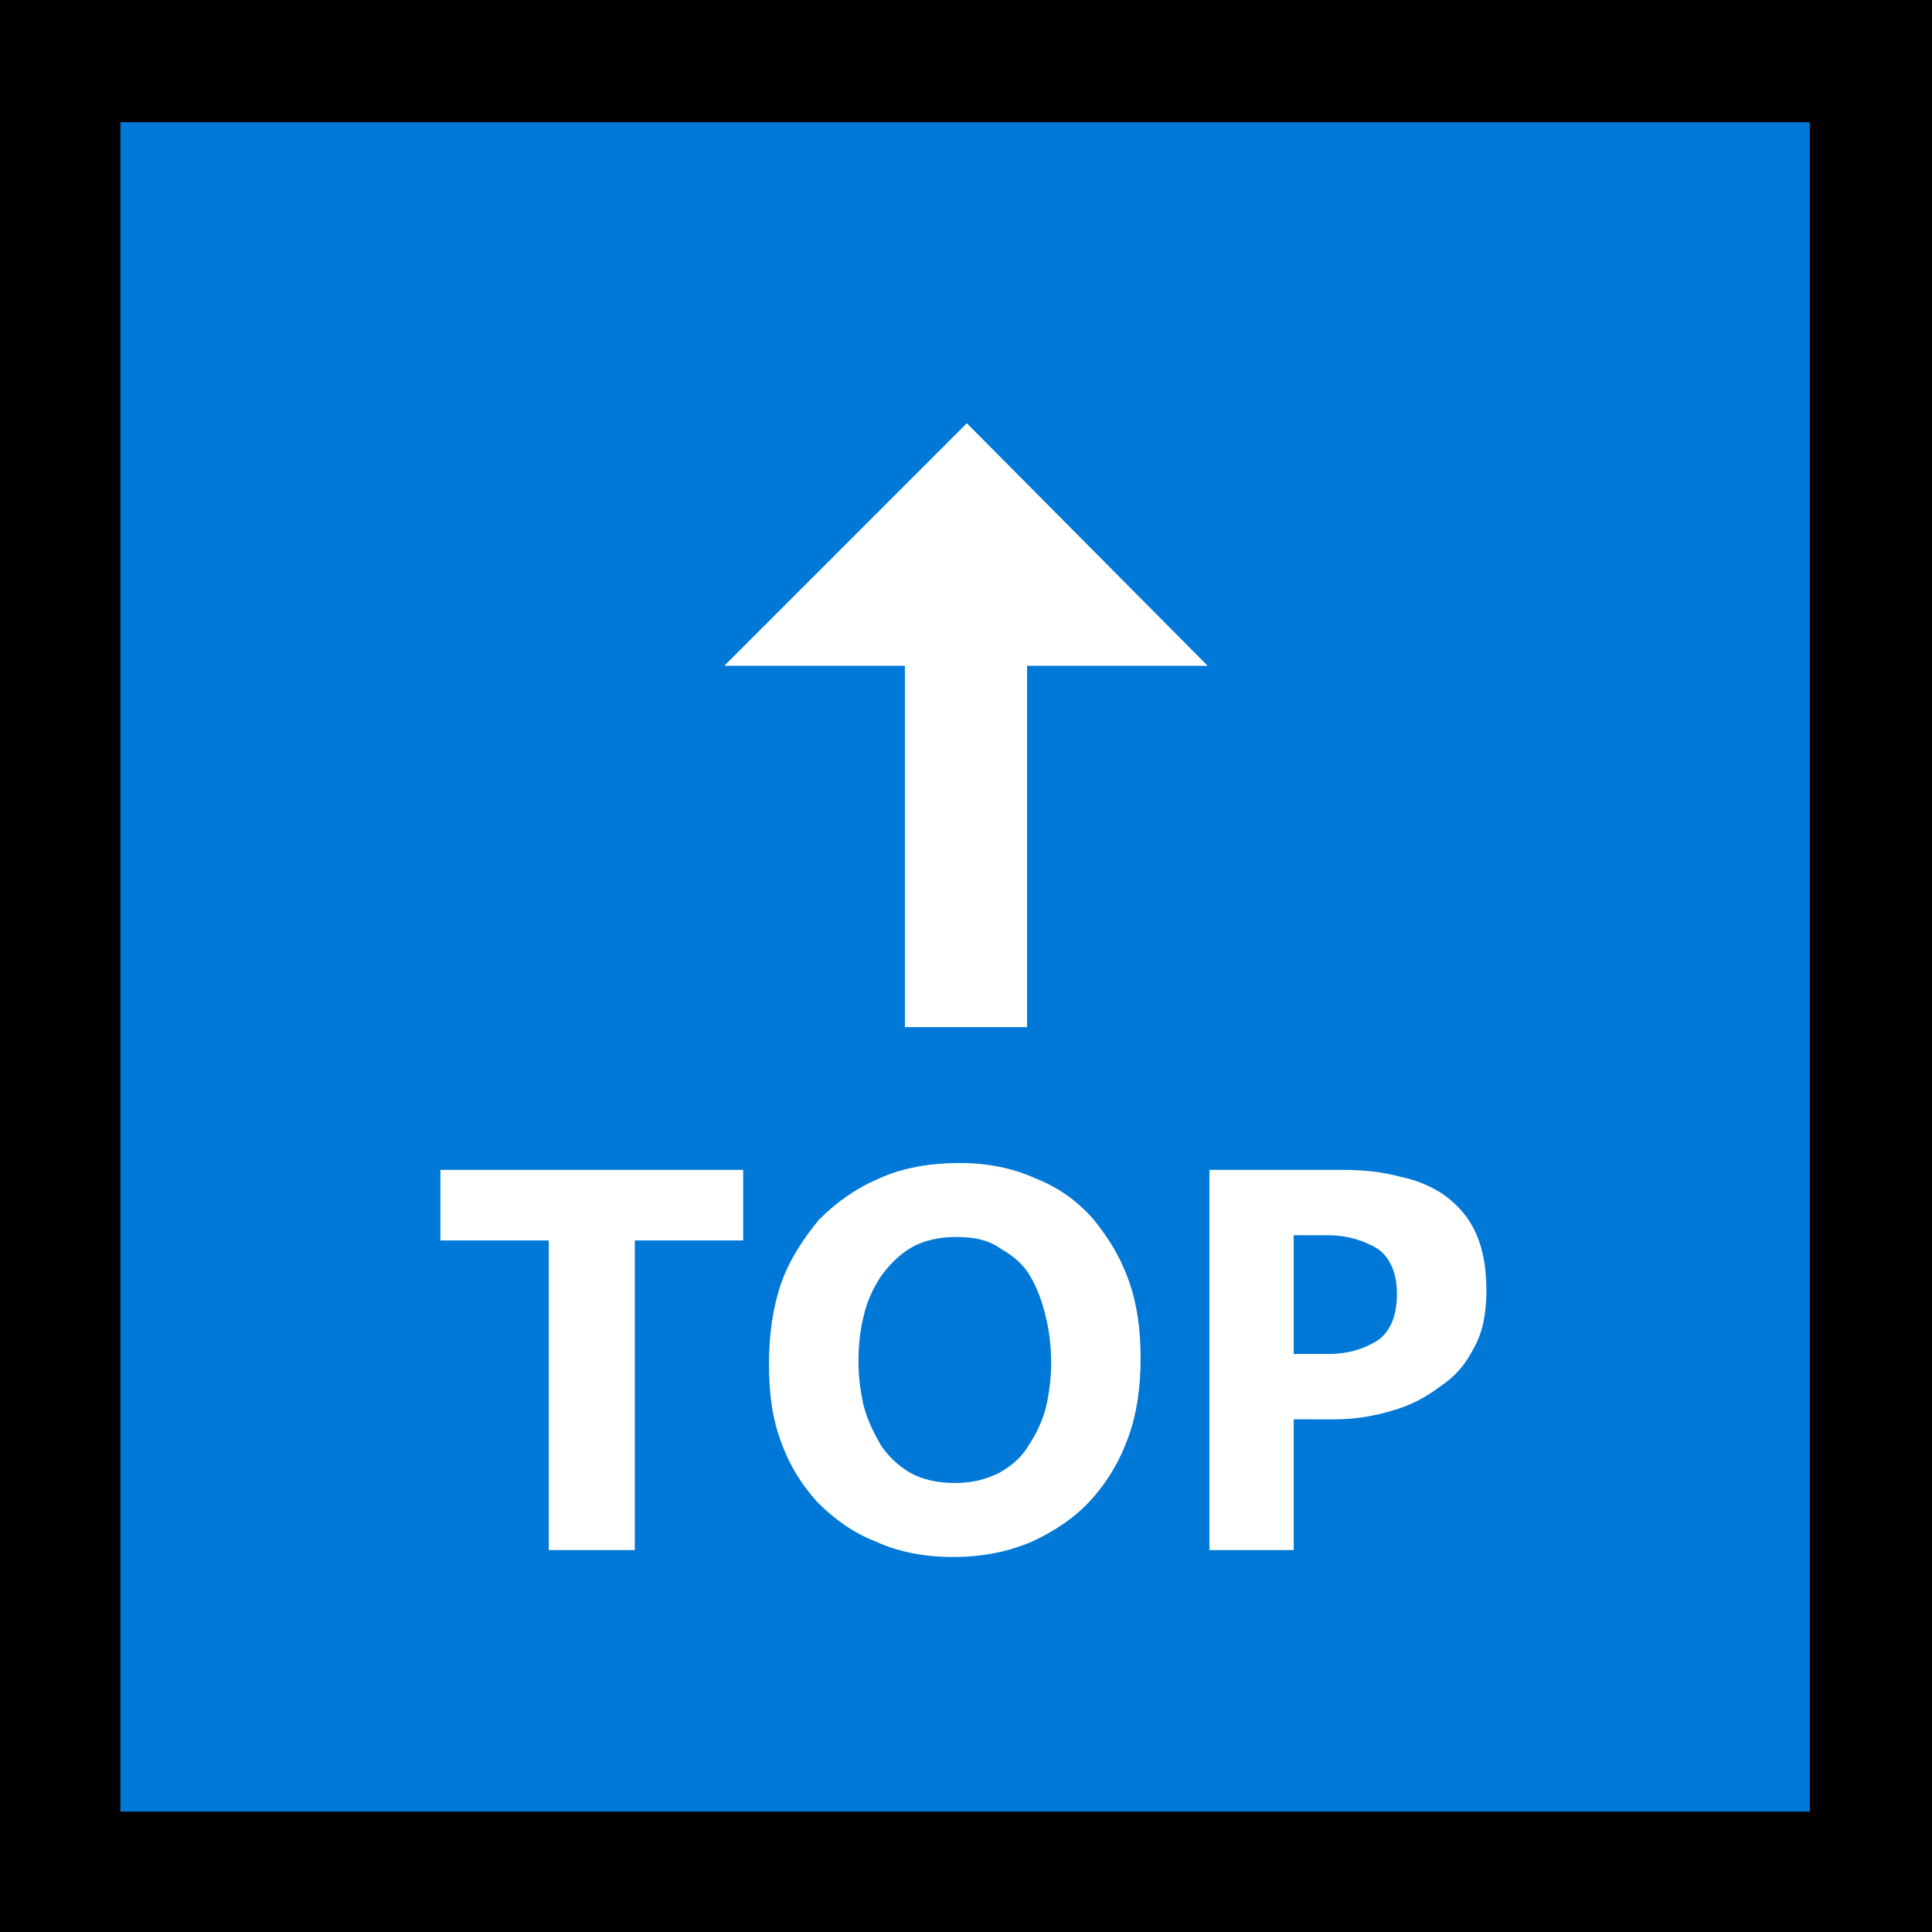 <?xml version="1.0" encoding="UTF-8" standalone="no"?>
<svg
   width="16.845"
   height="16.845"
   viewBox="0 0 16.845 16.845"
   version="1.1"
   xml:space="preserve"
   style="clip-rule:evenodd;fill-rule:evenodd;stroke-linejoin:round;stroke-miterlimit:2"
   id="svg20568"
   sodipodi:docname="emojis.svg"
   xmlns:inkscape="http://www.inkscape.org/namespaces/inkscape"
   xmlns:sodipodi="http://sodipodi.sourceforge.net/DTD/sodipodi-0.dtd"
   xmlns="http://www.w3.org/2000/svg"
   xmlns:svg="http://www.w3.org/2000/svg"><rect x="0" y="0" width="16.845" height="16.845" fill="#333333" stroke="none"/><defs
     id="defs20572" /><sodipodi:namedview
     id="namedview20570"
     pagecolor="#505050"
     bordercolor="#eeeeee"
     borderopacity="1"
     inkscape:pageshadow="0"
     inkscape:pageopacity="0"
     inkscape:pagecheckerboard="0" /><g
     transform="matrix(0.24,0,0,0.24,-468.224,-941.62)"
     id="g20566"><g
       transform="matrix(62.5,0,0,62.5,1943.12,3980.48)"
       id="g18680"><rect
         x="0.125"
         y="-0.913"
         width="1.123"
         height="1.123"
         style="fill-rule:nonzero"
         id="rect18674" /><rect
         x="0.195"
         y="-0.842"
         width="0.982"
         height="0.982"
         style="fill:#0078d7;fill-rule:nonzero"
         id="rect18676" /><path
         d="M 0.679,-0.008 C 0.662,-0.008 0.647,-0.011 0.634,-0.017 0.621,-0.022 0.61,-0.03 0.6,-0.04 0.591,-0.05 0.584,-0.061 0.579,-0.075 0.574,-0.088 0.572,-0.103 0.572,-0.12 c 0,-0.017 0.002,-0.032 0.007,-0.047 0.005,-0.014 0.013,-0.026 0.022,-0.037 0.01,-0.01 0.021,-0.018 0.035,-0.024 0.013,-0.006 0.029,-0.009 0.047,-0.009 0.016,0 0.031,0.003 0.044,0.009 0.013,0.005 0.024,0.013 0.033,0.023 0.009,0.011 0.016,0.022 0.021,0.036 0.005,0.014 0.007,0.029 0.007,0.045 0,0.017 -0.002,0.032 -0.007,0.046 -0.005,0.014 -0.012,0.026 -0.022,0.037 -0.009,0.01 -0.021,0.018 -0.034,0.024 -0.014,0.006 -0.029,0.009 -0.046,0.009 z M 0.827,-0.526 H 0.722 v 0.21 H 0.651 v -0.21 H 0.546 l 0.141,-0.141 z m 0.05,0.438 v 0.076 H 0.828 v -0.221 h 0.078 c 0.011,0 0.022,0.001 0.033,0.004 0.01,0.002 0.019,0.006 0.026,0.011 0.008,0.006 0.014,0.013 0.018,0.022 0.004,0.009 0.006,0.02 0.006,0.033 0,0.013 -0.002,0.024 -0.007,0.033 -0.005,0.01 -0.011,0.017 -0.02,0.023 -0.008,0.006 -0.017,0.011 -0.028,0.014 -0.01,0.003 -0.021,0.005 -0.033,0.005 z M 0.557,-0.192 H 0.494 v 0.18 h -0.05 v -0.18 H 0.381 v -0.041 h 0.176 z m 0.124,-0.002 c -0.01,0 -0.019,0.002 -0.026,0.006 -0.007,0.004 -0.013,0.01 -0.018,0.017 -0.004,0.006 -0.008,0.014 -0.01,0.023 -0.002,0.008 -0.003,0.017 -0.003,0.026 0,0.009 0.001,0.017 0.003,0.026 0.002,0.008 0.006,0.016 0.01,0.023 0.004,0.006 0.01,0.012 0.017,0.016 0.007,0.004 0.016,0.006 0.026,0.006 0.01,0 0.018,-0.002 0.026,-0.006 0.007,-0.004 0.013,-0.009 0.017,-0.016 0.004,-0.006 0.008,-0.014 0.01,-0.022 0.002,-0.009 0.003,-0.017 0.003,-0.026 0,-0.009 -0.001,-0.018 -0.003,-0.026 C 0.731,-0.156 0.728,-0.164 0.724,-0.171 0.72,-0.178 0.714,-0.183 0.707,-0.187 0.7,-0.192 0.692,-0.194 0.681,-0.194 Z m 0.196,-0.001 v 0.069 h 0.02 c 0.012,0 0.021,-0.003 0.029,-0.008 0.007,-0.005 0.011,-0.014 0.011,-0.027 0,-0.012 -0.004,-0.021 -0.011,-0.026 C 0.918,-0.192 0.908,-0.195 0.897,-0.195 Z"
         style="fill:#ffffff;fill-rule:nonzero"
         id="path18678" /></g></g></svg>
